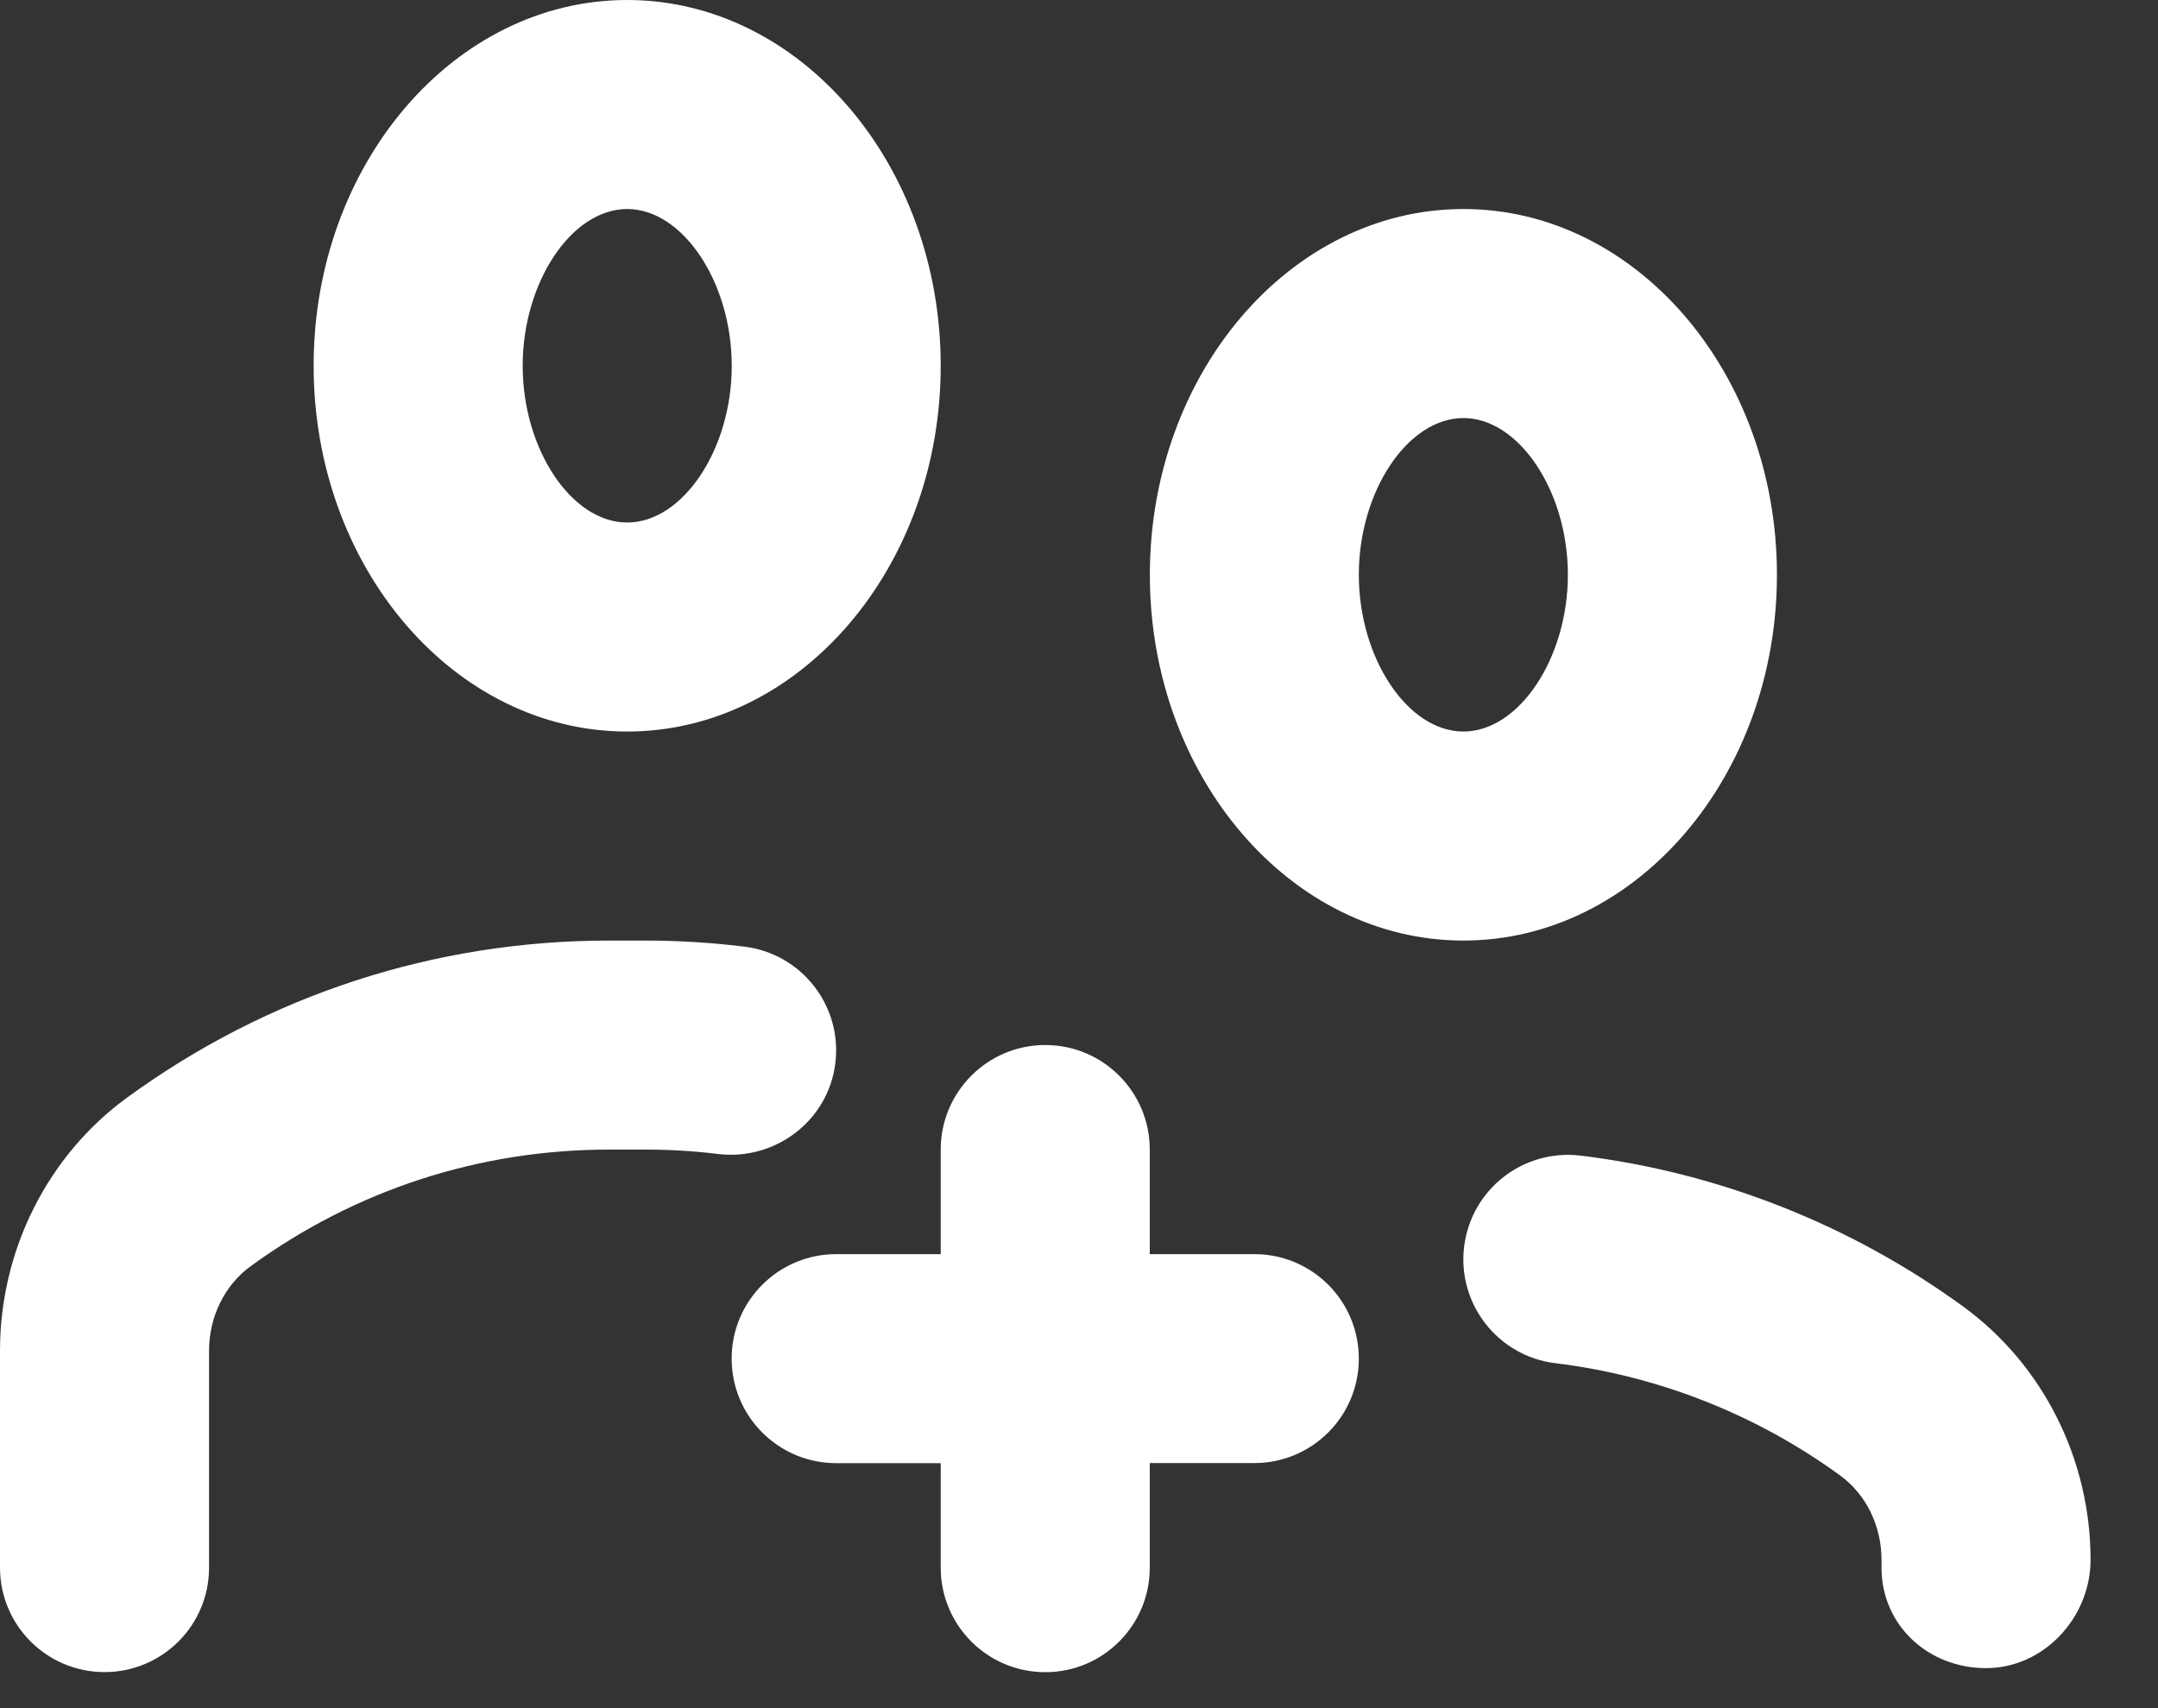 <svg width="24" height="19" viewBox="0 0 24 19" fill="none" xmlns="http://www.w3.org/2000/svg">
<rect x="0" y="0" width="24" height="19" fill="#333333" stroke="none"/>
<path d="M7.993 12.837C7.723 12.803 7.45 12.787 7.174 12.787H6.776C5.331 12.787 3.951 13.236 2.784 14.087C2.497 14.297 2.325 14.648 2.325 15.024V17.437C2.325 18.079 1.805 18.599 1.163 18.599C0.521 18.599 0 18.079 0 17.437V15.024C0 13.907 0.528 12.855 1.413 12.209C2.981 11.066 4.835 10.462 6.776 10.462H7.174C7.546 10.462 7.916 10.485 8.281 10.53C8.918 10.61 9.37 11.191 9.29 11.828C9.211 12.464 8.627 12.909 7.993 12.837ZM21.835 14.534C20.585 13.623 19.113 13.041 17.578 12.854C16.937 12.778 16.361 13.231 16.283 13.868C16.206 14.506 16.66 15.085 17.297 15.163C18.44 15.302 19.535 15.734 20.465 16.412C20.754 16.622 20.925 16.973 20.925 17.35V17.437C20.925 18.079 21.445 18.555 22.087 18.555C22.73 18.555 23.25 17.992 23.25 17.35C23.25 16.232 22.721 15.18 21.835 14.534ZM13.95 13.95H12.787V12.787C12.787 12.145 12.267 11.624 11.625 11.624C10.983 11.624 10.462 12.145 10.462 12.787V13.95H9.3C8.658 13.95 8.137 14.47 8.137 15.112C8.137 15.755 8.658 16.275 9.3 16.275H10.462V17.437C10.462 18.08 10.983 18.6 11.625 18.6C12.267 18.6 12.787 18.08 12.787 17.437V16.274H13.95C14.592 16.274 15.112 15.754 15.112 15.112C15.112 14.469 14.592 13.95 13.95 13.95ZM3.488 4.069C3.488 1.825 5.052 0 6.975 0C8.898 0 10.462 1.825 10.462 4.069C10.462 6.312 8.898 8.137 6.975 8.137C5.052 8.137 3.488 6.312 3.488 4.069ZM5.813 4.069C5.813 4.997 6.356 5.812 6.975 5.812C7.595 5.812 8.138 4.997 8.138 4.069C8.138 3.14 7.594 2.325 6.975 2.325C6.356 2.325 5.813 3.14 5.813 4.069ZM16.275 10.462C14.352 10.462 12.788 8.637 12.788 6.394C12.788 4.151 14.352 2.325 16.275 2.325C18.198 2.325 19.762 4.15 19.762 6.393C19.762 8.636 18.198 10.462 16.275 10.462ZM17.437 6.393C17.437 5.465 16.893 4.65 16.275 4.65C15.656 4.65 15.112 5.465 15.112 6.393C15.112 7.322 15.656 8.137 16.275 8.137C16.893 8.137 17.437 7.322 17.437 6.393Z" fill="white"/>
</svg>
